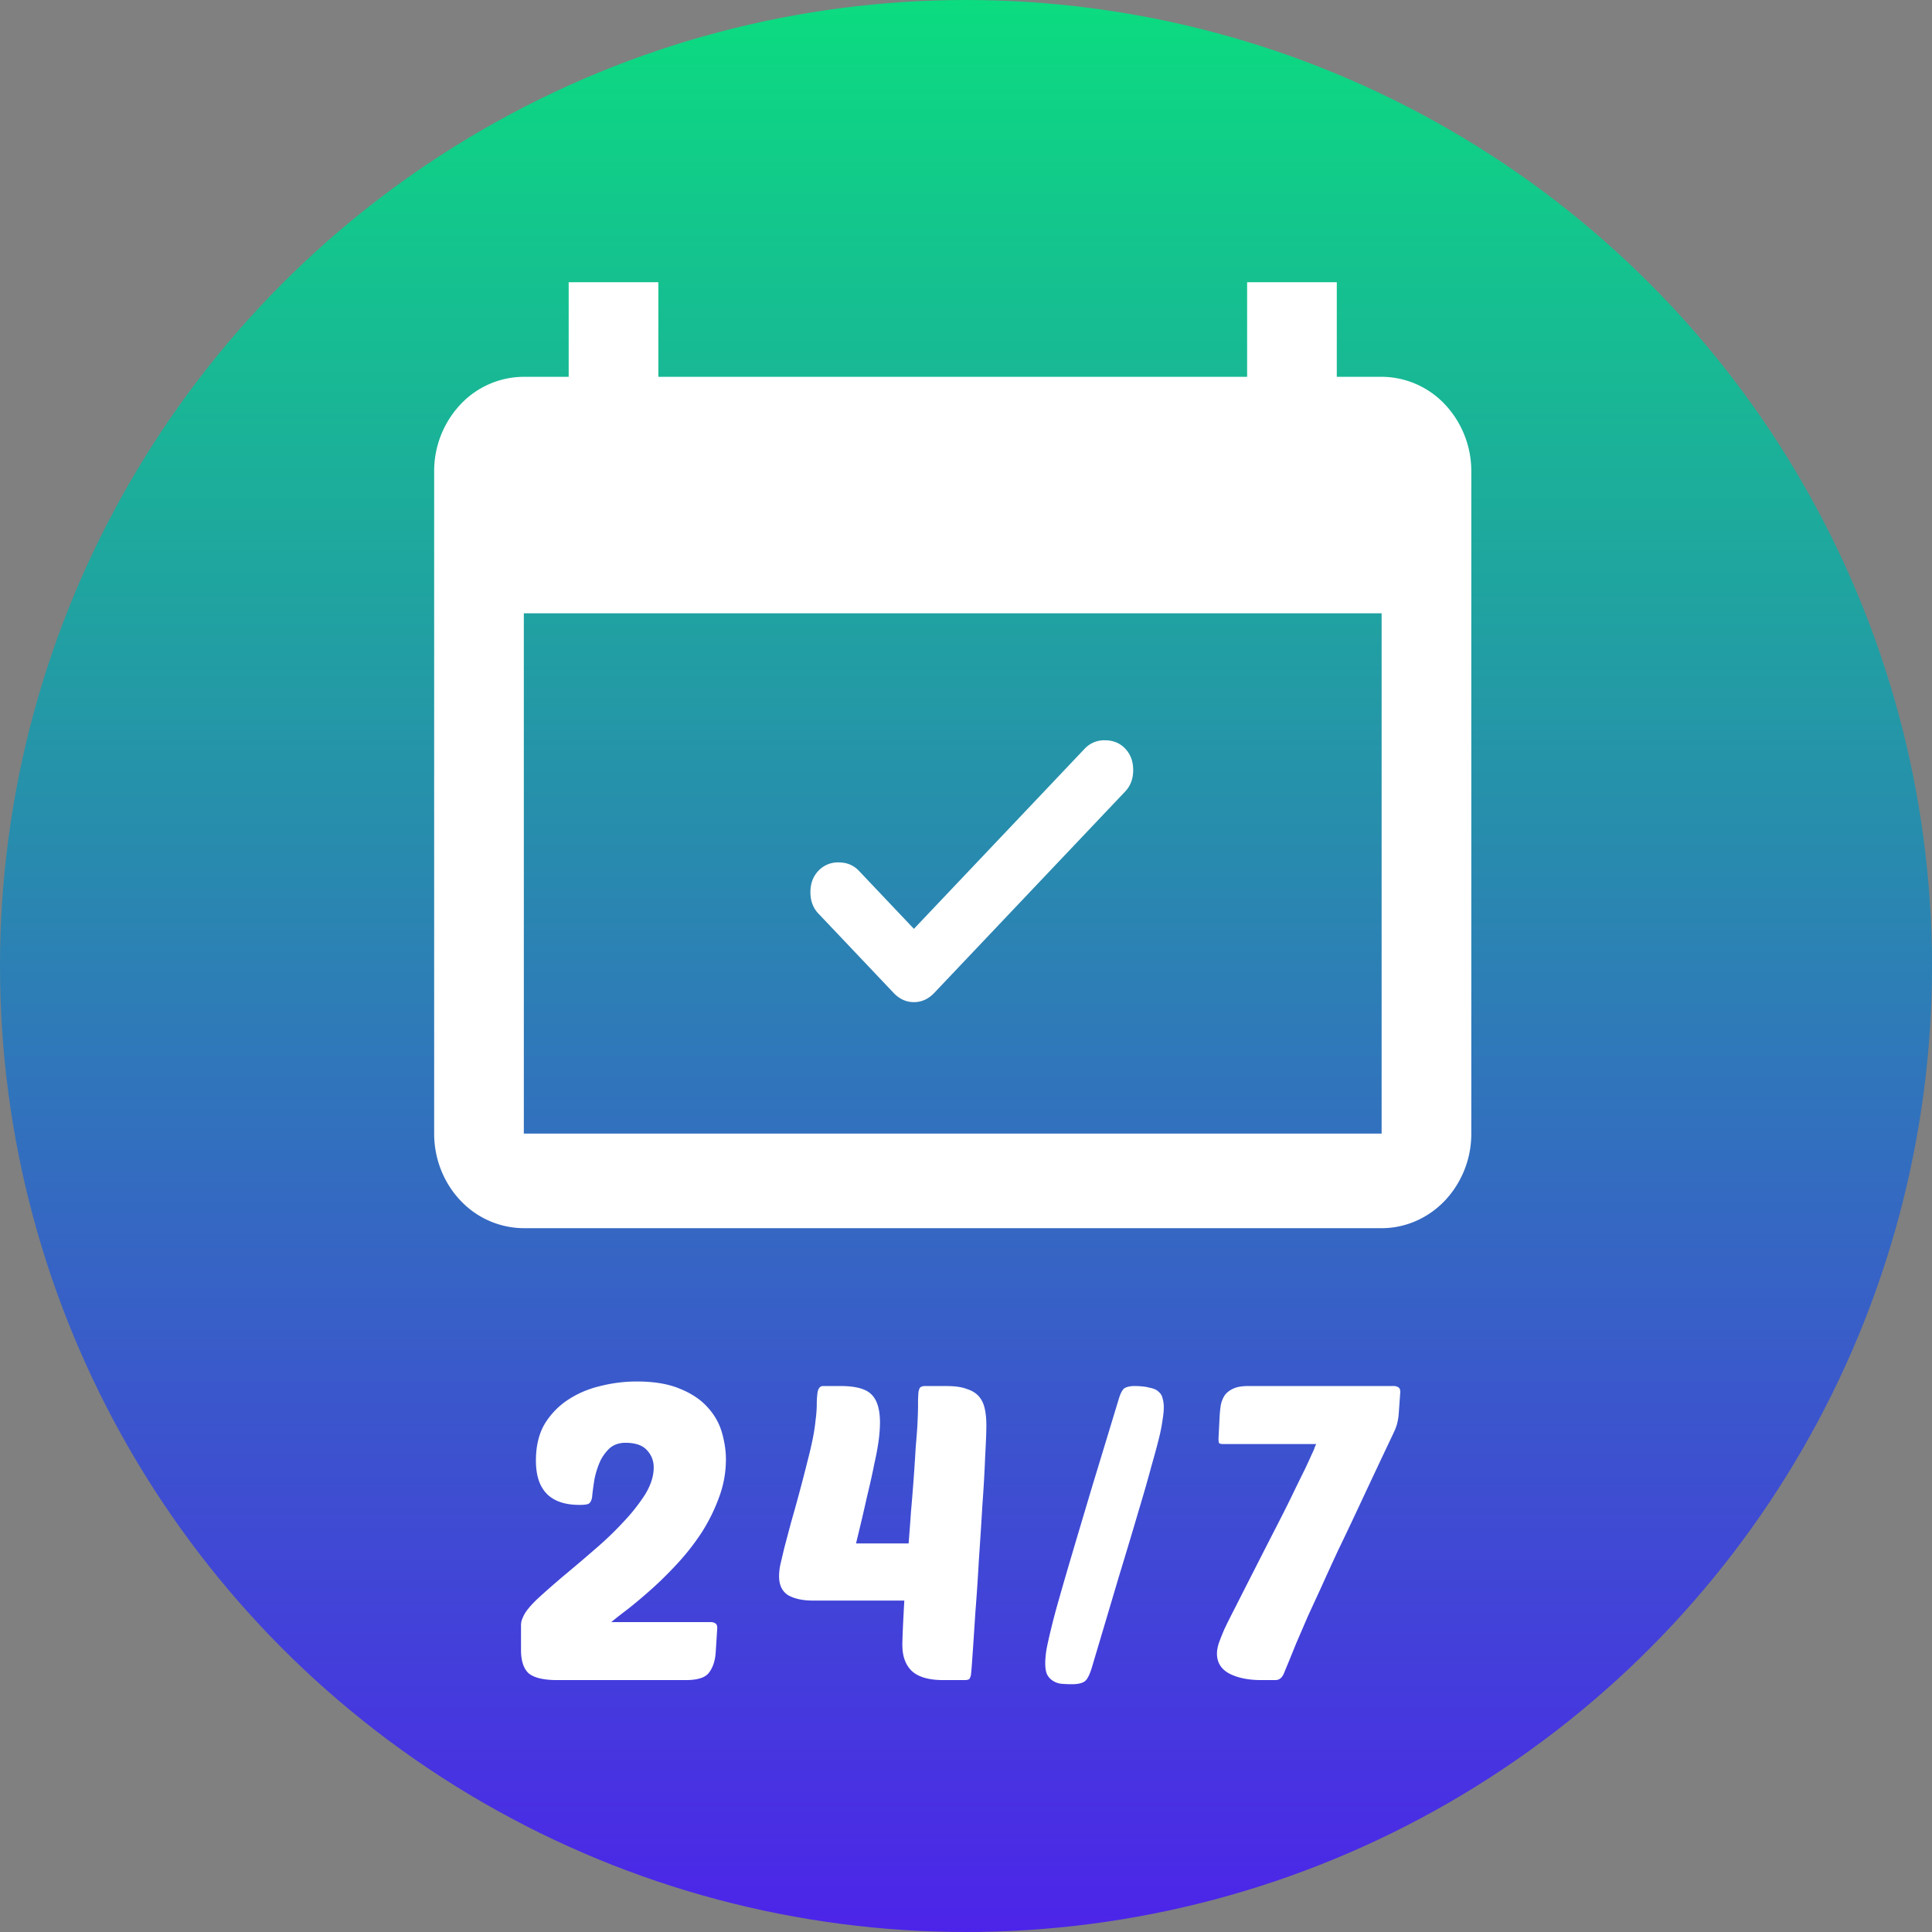 <svg width="89" height="89" viewBox="0 0 89 89" fill="none" xmlns="http://www.w3.org/2000/svg"><rect x="0" y="0" width="89" height="89" fill="#808080" stroke="none"/><circle cx="44.5" cy="44.5" r="44.5" fill="url(#a)"/><path d="M63.646 52.22H24.131V28.252h39.515m0-10.894h-2.065V13H57.45v4.358H30.328V13h-4.131v4.358H24.13a4.025 4.025 0 0 0-2.921 1.276A4.482 4.482 0 0 0 20 21.716V52.22c0 1.156.435 2.264 1.21 3.081a4.025 4.025 0 0 0 2.921 1.277h39.515c1.096 0 2.147-.46 2.921-1.277a4.482 4.482 0 0 0 1.21-3.081V21.716a4.482 4.482 0 0 0-1.21-3.082 4.025 4.025 0 0 0-2.92-1.276z" fill="#fff"/><path d="M42.101 42.788l7.868-8.3a1.23 1.23 0 0 1 .933-.386c.378 0 .69.129.934.386.244.258.366.587.366.985 0 .399-.122.727-.366.985l-8.801 9.284c-.267.28-.578.422-.934.422-.355 0-.666-.141-.933-.422L37.7 42.084c-.245-.258-.367-.586-.367-.984 0-.399.122-.727.367-.985a1.23 1.23 0 0 1 .933-.387c.378 0 .69.13.934.387l2.533 2.673zM33.44 67.227c0 .61-.108 1.202-.325 1.774a8.196 8.196 0 0 1-.796 1.602c-.325.497-.693.967-1.103 1.412-.398.433-.796.827-1.194 1.183-.385.343-.747.649-1.085.916-.337.254-.596.457-.777.61h4.593c.072 0 .139.02.199.057.06.038.09.108.09.21l-.072 1.126c-.024.381-.127.693-.307.934-.17.23-.525.344-1.067.344h-5.932c-.615 0-1.049-.102-1.302-.305-.241-.217-.361-.58-.361-1.088v-1.144a.87.87 0 0 1 .036-.23c.036-.088.066-.158.09-.21.109-.215.332-.483.67-.8.349-.318.74-.662 1.175-1.03.446-.37.91-.764 1.392-1.183.494-.42.94-.846 1.338-1.278a8.45 8.45 0 0 0 1.013-1.278c.265-.433.398-.846.398-1.24a1.12 1.12 0 0 0-.308-.802c-.204-.229-.536-.343-.994-.343-.29 0-.53.083-.724.248a2 2 0 0 0-.452.63 3.795 3.795 0 0 0-.253.82c-.048.292-.084.566-.108.82-.024.127-.067.216-.127.267-.048.051-.199.076-.452.076-1.338 0-2.007-.68-2.007-2.04 0-.662.132-1.222.398-1.68a3.493 3.493 0 0 1 1.085-1.125c.446-.293.94-.502 1.482-.63a6.85 6.85 0 0 1 1.682-.21c.808 0 1.477.115 2.008.344.53.216.952.502 1.265.858.314.344.53.732.652 1.164.12.42.18.827.18 1.221zm4.005 6.505c-.47 0-.85-.083-1.14-.248-.277-.178-.416-.47-.416-.877 0-.153.019-.325.055-.516l.18-.763.308-1.163a83.216 83.216 0 0 0 .778-2.9c.096-.369.174-.706.235-1.01.06-.306.102-.586.126-.84.037-.267.055-.528.055-.782 0-.153.012-.318.036-.496.036-.191.12-.287.253-.287h.814c.687 0 1.157.128 1.41.382.265.254.398.687.398 1.297 0 .23-.018.49-.054.782a11.85 11.85 0 0 1-.2 1.088c-.084.432-.198.947-.343 1.545-.132.598-.301 1.316-.506 2.156h2.423c.036-.446.072-.935.109-1.47a94.194 94.194 0 0 0 .217-2.956c.036-.42.06-.725.072-.916.024-.445.036-.795.036-1.05a6.6 6.6 0 0 1 .018-.571c.024-.128.055-.204.09-.23a.357.357 0 0 1 .218-.056h.994c.386 0 .694.044.923.133.24.076.428.19.56.343.133.153.223.344.271.573.049.216.073.47.073.763 0 .292-.018.77-.055 1.43a63.039 63.039 0 0 1-.126 2.213c-.048.814-.102 1.66-.163 2.538a97.104 97.104 0 0 1-.163 2.441c-.048.75-.09 1.386-.126 1.908-.036.521-.06.827-.072.916a.5.5 0 0 1-.073.229c-.036.038-.108.057-.217.057h-.994c-.663 0-1.146-.14-1.447-.42-.29-.28-.434-.68-.434-1.202 0-.102.006-.305.018-.61.012-.305.036-.782.072-1.43h-4.213zm11.935 3.853c-.17 0-.326-.006-.47-.019a.877.877 0 0 1-.399-.133.752.752 0 0 1-.27-.286c-.061-.127-.091-.306-.091-.534 0-.166.018-.37.054-.61.048-.255.12-.58.217-.974.096-.407.23-.903.398-1.488.169-.597.38-1.322.633-2.174.253-.853.548-1.845.886-2.976.35-1.145.753-2.474 1.212-3.987.084-.267.18-.426.289-.477.12-.051.253-.077.398-.077.301 0 .542.026.723.077.193.038.332.101.416.19a.493.493 0 0 1 .18.306c.037.114.055.248.055.4 0 .166-.018.357-.054.573a7.959 7.959 0 0 1-.163.839c-.084.343-.205.788-.362 1.335-.144.547-.343 1.24-.596 2.08-.242.826-.543 1.831-.904 3.014-.35 1.183-.766 2.581-1.248 4.197-.109.343-.223.546-.344.61-.12.076-.307.114-.56.114zm9.755-.476c-.085.19-.211.286-.38.286h-.651c-.603 0-1.097-.102-1.483-.305-.374-.204-.56-.51-.56-.916 0-.127.023-.274.072-.439.06-.178.15-.407.27-.687.133-.28.308-.63.525-1.049.217-.432.489-.966.814-1.602.446-.878.826-1.622 1.14-2.232.313-.61.566-1.12.759-1.526.205-.42.368-.75.488-.992.12-.255.211-.452.271-.592.073-.152.121-.26.145-.324.024-.076.054-.146.09-.21h-4.303c-.097 0-.157-.019-.181-.057a.81.81 0 0 1-.018-.21l.054-1.068a5.75 5.75 0 0 1 .054-.477c.036-.165.097-.312.181-.439.096-.127.23-.229.398-.305.169-.076.392-.115.669-.115h6.727a.37.37 0 0 1 .2.058c.06.038.09.108.09.21l-.073 1.03a2.753 2.753 0 0 1-.09.496 2.539 2.539 0 0 1-.127.324c-.578 1.22-1.073 2.27-1.483 3.148-.41.877-.771 1.64-1.085 2.289-.301.648-.56 1.214-.777 1.698l-.615 1.335-.543 1.259c-.169.42-.361.89-.578 1.412z" fill="#fff"/><defs><linearGradient id="a" x1="44.5" y1="-5.868" x2="44.5" y2="96.335" gradientUnits="userSpaceOnUse"><stop stop-color="#07E879"/><stop offset="1" stop-color="#5215F2"/></linearGradient></defs></svg>